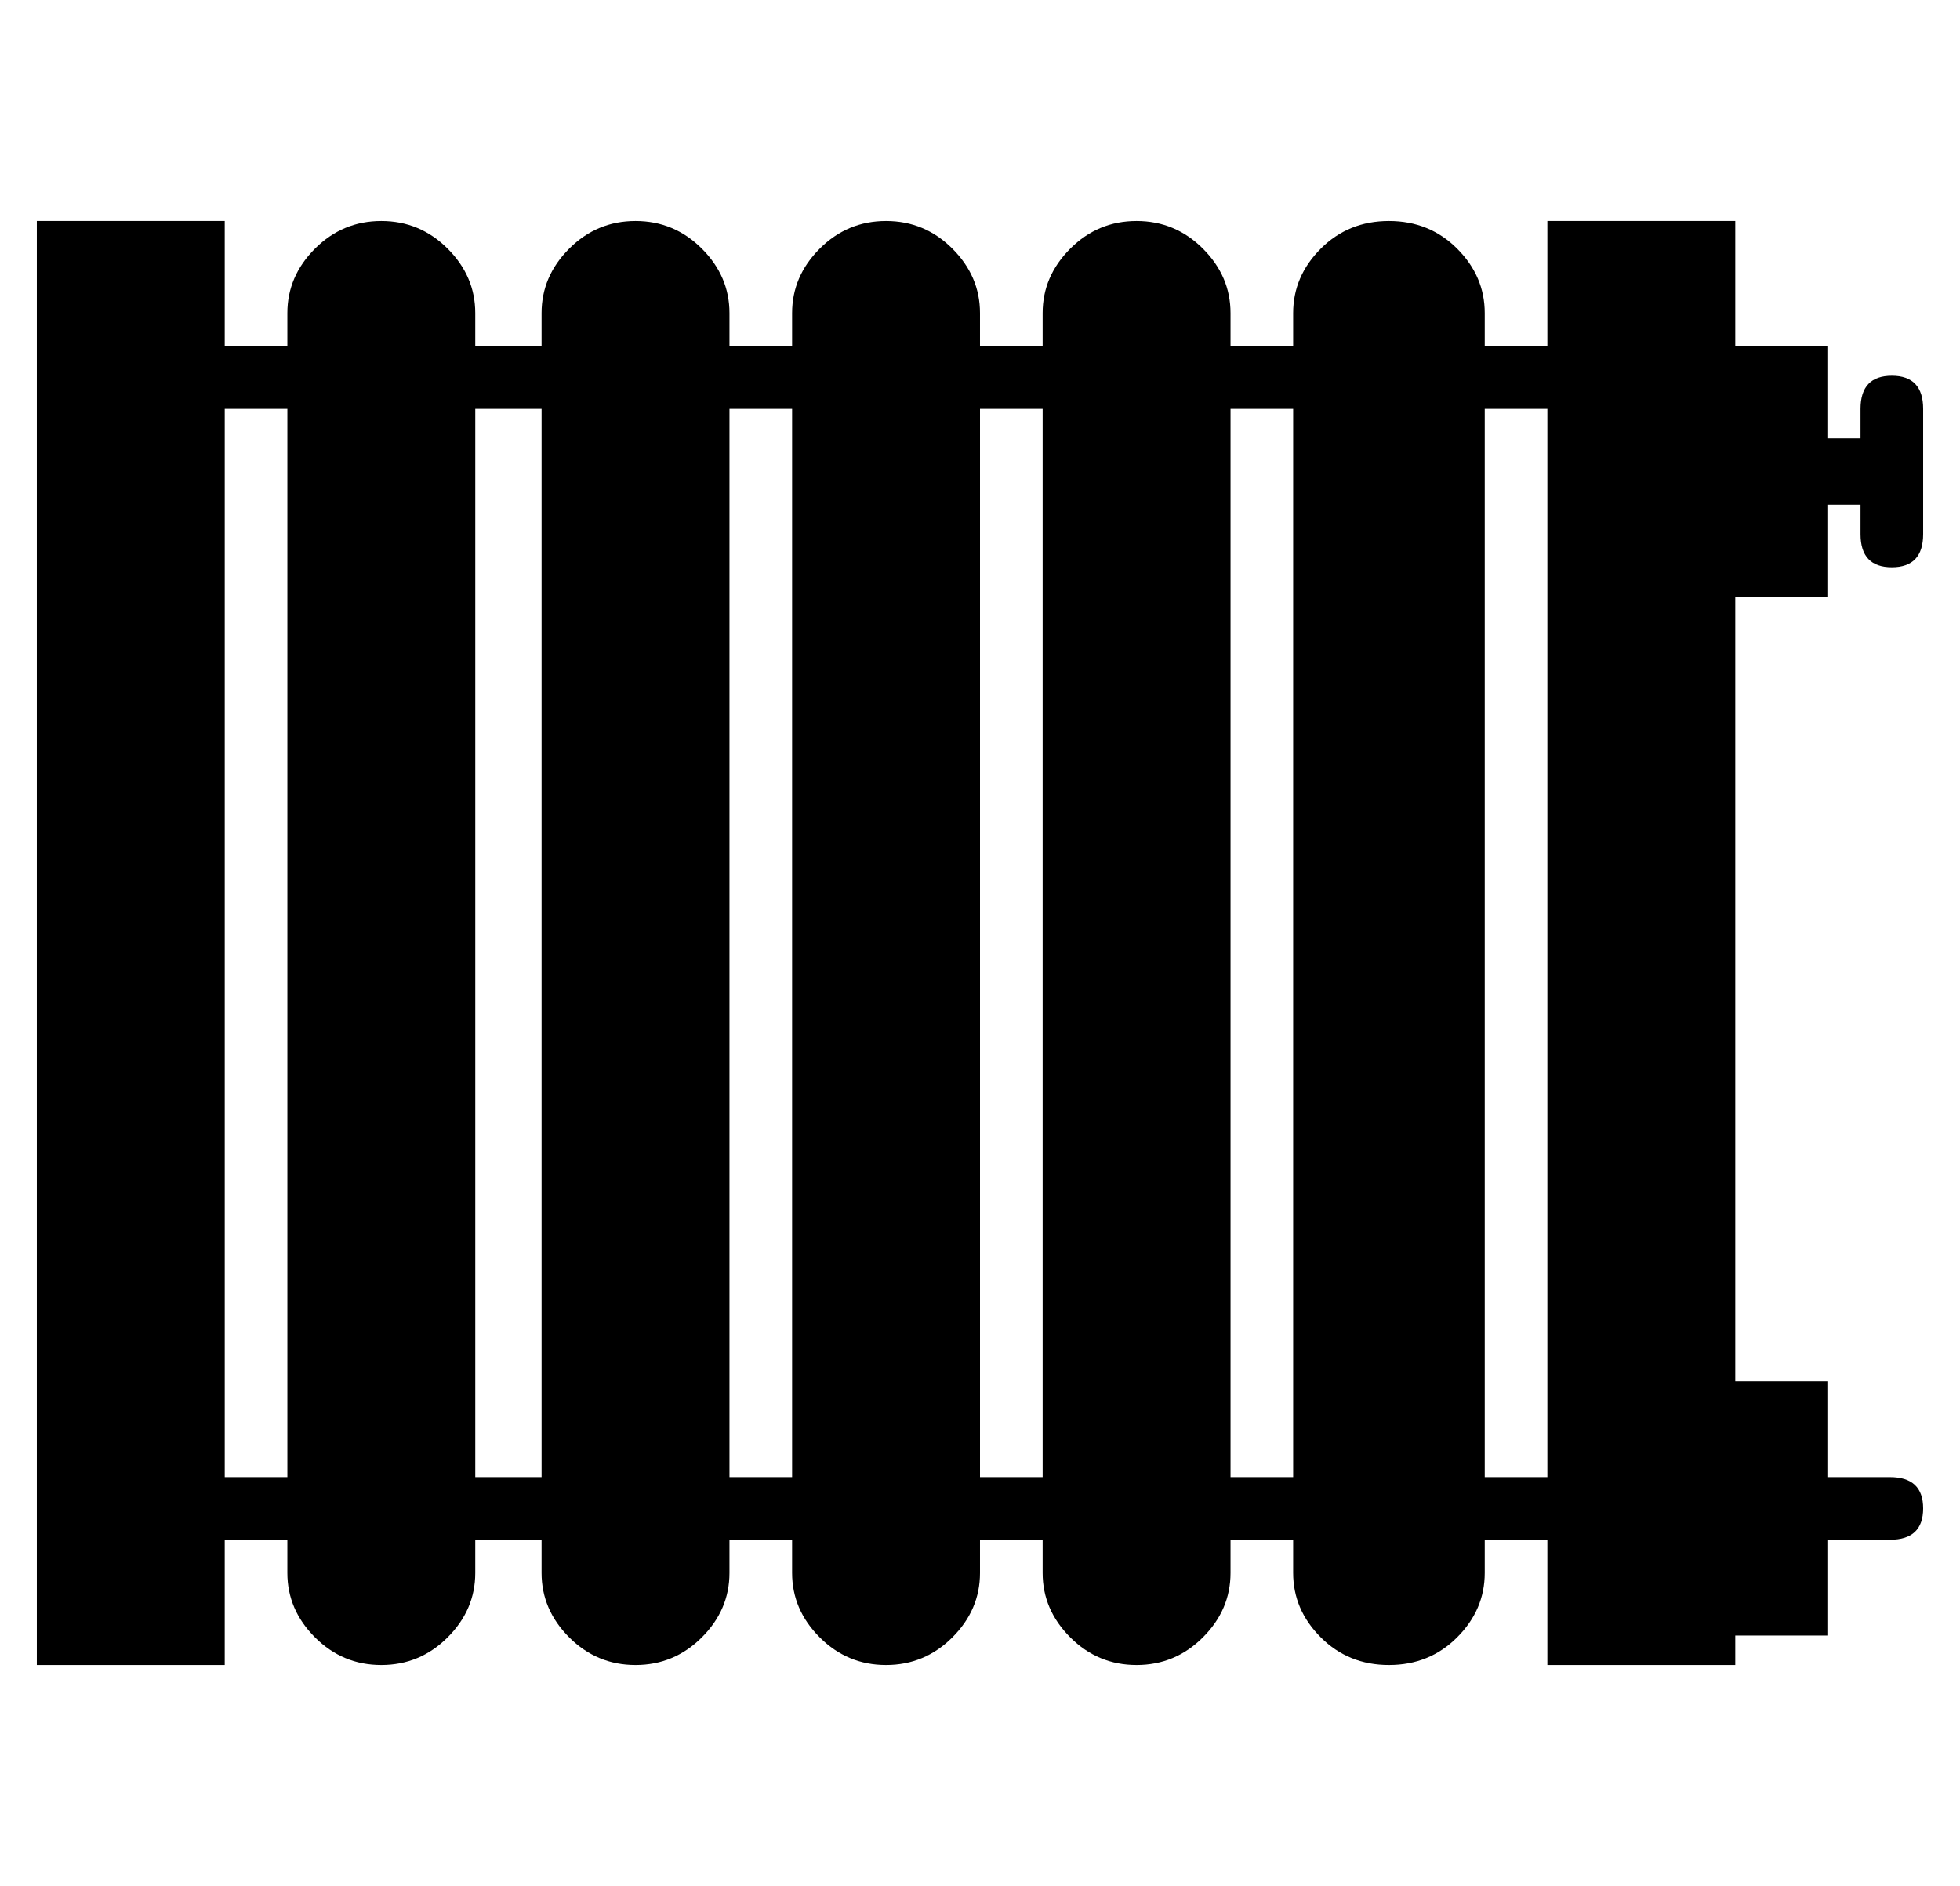<?xml version="1.0" standalone="no"?>
<!DOCTYPE svg PUBLIC "-//W3C//DTD SVG 1.1//EN" "http://www.w3.org/Graphics/SVG/1.1/DTD/svg11.dtd" >
<svg xmlns="http://www.w3.org/2000/svg" xmlns:xlink="http://www.w3.org/1999/xlink" version="1.1" viewBox="-10 0 532 512">
  <g transform="matrix(1 0 0 -1 0 448)">
   <path fill="currentColor"
d="M503.5 346q8.5 0 8.5 -9v-34q0 -9 -8.5 -9t-8.5 9v8h-9v-25h-25v-213h25v-26h17q9 0 9 -8.5t-9 -8.5h-17v-26h-25v-8h-51v34h-17v-9q0 -10 -7.5 -17.5t-18.5 -7.5t-18.5 7.5t-7.5 17.5v9h-17v-9q0 -10 -7.5 -17.5t-18 -7.5t-18 7.5t-7.5 17.5v9h-17v-9q0 -10 -7.5 -17.5
t-18 -7.5t-18 7.5t-7.5 17.5v9h-17v-9q0 -10 -7.5 -17.5t-18 -7.5t-18 7.5t-7.5 17.5v9h-18v-9q0 -10 -7.5 -17.5t-18 -7.5t-18 7.5t-7.5 17.5v9h-17v-34h-51v392h51v-34h17v9q0 10 7.5 17.5t18 7.5t18 -7.5t7.5 -17.5v-9h18v9q0 10 7.5 17.5t18 7.5t18 -7.5t7.5 -17.5v-9
h17v9q0 10 7.5 17.5t18 7.5t18 -7.5t7.5 -17.5v-9h17v9q0 10 7.5 17.5t18 7.5t18 -7.5t7.5 -17.5v-9h17v9q0 10 7.5 17.5t18.5 7.5t18.5 -7.5t7.5 -17.5v-9h17v34h51v-34h25v-25h9v8q0 9 8.5 9zM51 47h17v290h-17v-290zM119 47h18v290h-18v-290zM188 47h17v290h-17v-290z
M256 47h17v290h-17v-290zM324 47h17v290h-17v-290zM393 47h17v290h-17v-290z" />
  </g>

</svg>
